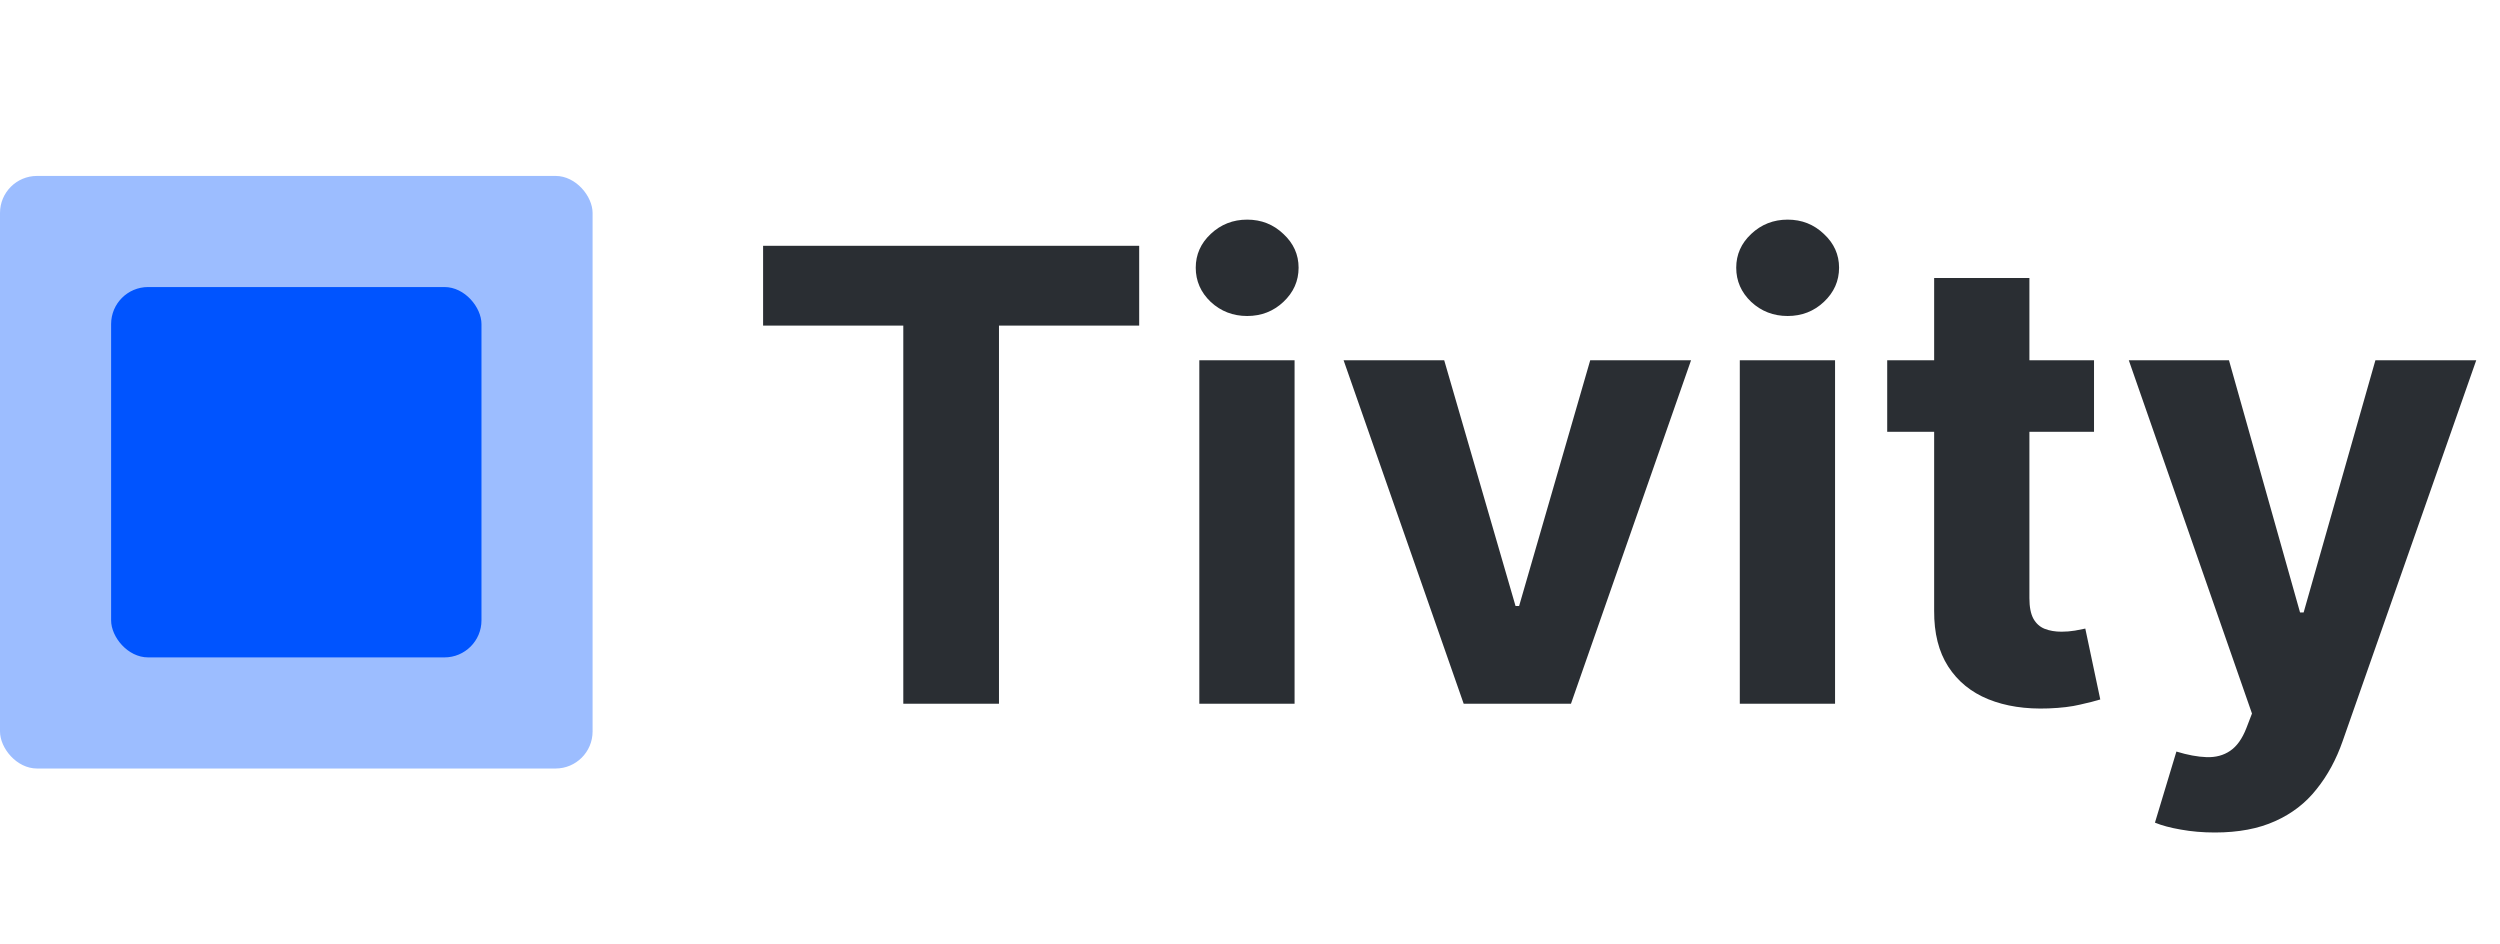 <svg width="135" height="51" viewBox="0 0 135 51" fill="none" xmlns="http://www.w3.org/2000/svg">
<rect y="9.5" width="32" height="32" rx="2" fill="#9CBDFF"/>
<rect x="6" y="15.5" width="20" height="20" rx="2" fill="#0054FF"/>
<path d="M41.207 17.583V13.273H61.516V17.583H53.945V38H48.778V17.583H41.207ZM64.763 38V19.454H69.907V38H64.763ZM67.347 17.064C66.583 17.064 65.927 16.81 65.379 16.303C64.84 15.788 64.57 15.172 64.57 14.456C64.57 13.748 64.84 13.14 65.379 12.633C65.927 12.118 66.583 11.86 67.347 11.86C68.112 11.86 68.764 12.118 69.303 12.633C69.851 13.14 70.124 13.748 70.124 14.456C70.124 15.172 69.851 15.788 69.303 16.303C68.764 16.81 68.112 17.064 67.347 17.064ZM91.317 19.454L84.833 38H79.038L72.554 19.454H77.987L81.839 32.724H82.032L85.872 19.454H91.317ZM93.949 38V19.454H99.093V38H93.949ZM96.533 17.064C95.768 17.064 95.112 16.81 94.565 16.303C94.025 15.788 93.756 15.172 93.756 14.456C93.756 13.748 94.025 13.14 94.565 12.633C95.112 12.118 95.768 11.86 96.533 11.86C97.297 11.86 97.95 12.118 98.489 12.633C99.036 13.14 99.31 13.748 99.31 14.456C99.31 15.172 99.036 15.788 98.489 16.303C97.95 16.81 97.297 17.064 96.533 17.064ZM113.077 19.454V23.318H101.909V19.454H113.077ZM104.444 15.011H109.588V32.301C109.588 32.776 109.66 33.146 109.805 33.412C109.95 33.669 110.151 33.851 110.409 33.955C110.674 34.06 110.98 34.112 111.326 34.112C111.568 34.112 111.809 34.092 112.051 34.052C112.292 34.004 112.477 33.967 112.606 33.943L113.415 37.771C113.158 37.851 112.795 37.944 112.328 38.048C111.862 38.161 111.294 38.229 110.626 38.254C109.386 38.302 108.3 38.137 107.366 37.758C106.44 37.38 105.72 36.793 105.205 35.996C104.69 35.199 104.436 34.193 104.444 32.977V15.011ZM119.603 44.955C118.951 44.955 118.339 44.902 117.768 44.798C117.204 44.701 116.737 44.576 116.367 44.423L117.526 40.584C118.13 40.769 118.673 40.87 119.156 40.886C119.647 40.902 120.07 40.789 120.424 40.548C120.786 40.306 121.08 39.896 121.305 39.316L121.607 38.531L114.955 19.454H120.364L124.203 33.074H124.396L128.272 19.454H133.717L126.509 40.004C126.163 41.002 125.692 41.872 125.097 42.612C124.509 43.361 123.764 43.936 122.863 44.339C121.961 44.749 120.875 44.955 119.603 44.955Z" fill="#2A2E33"/>
</svg>
